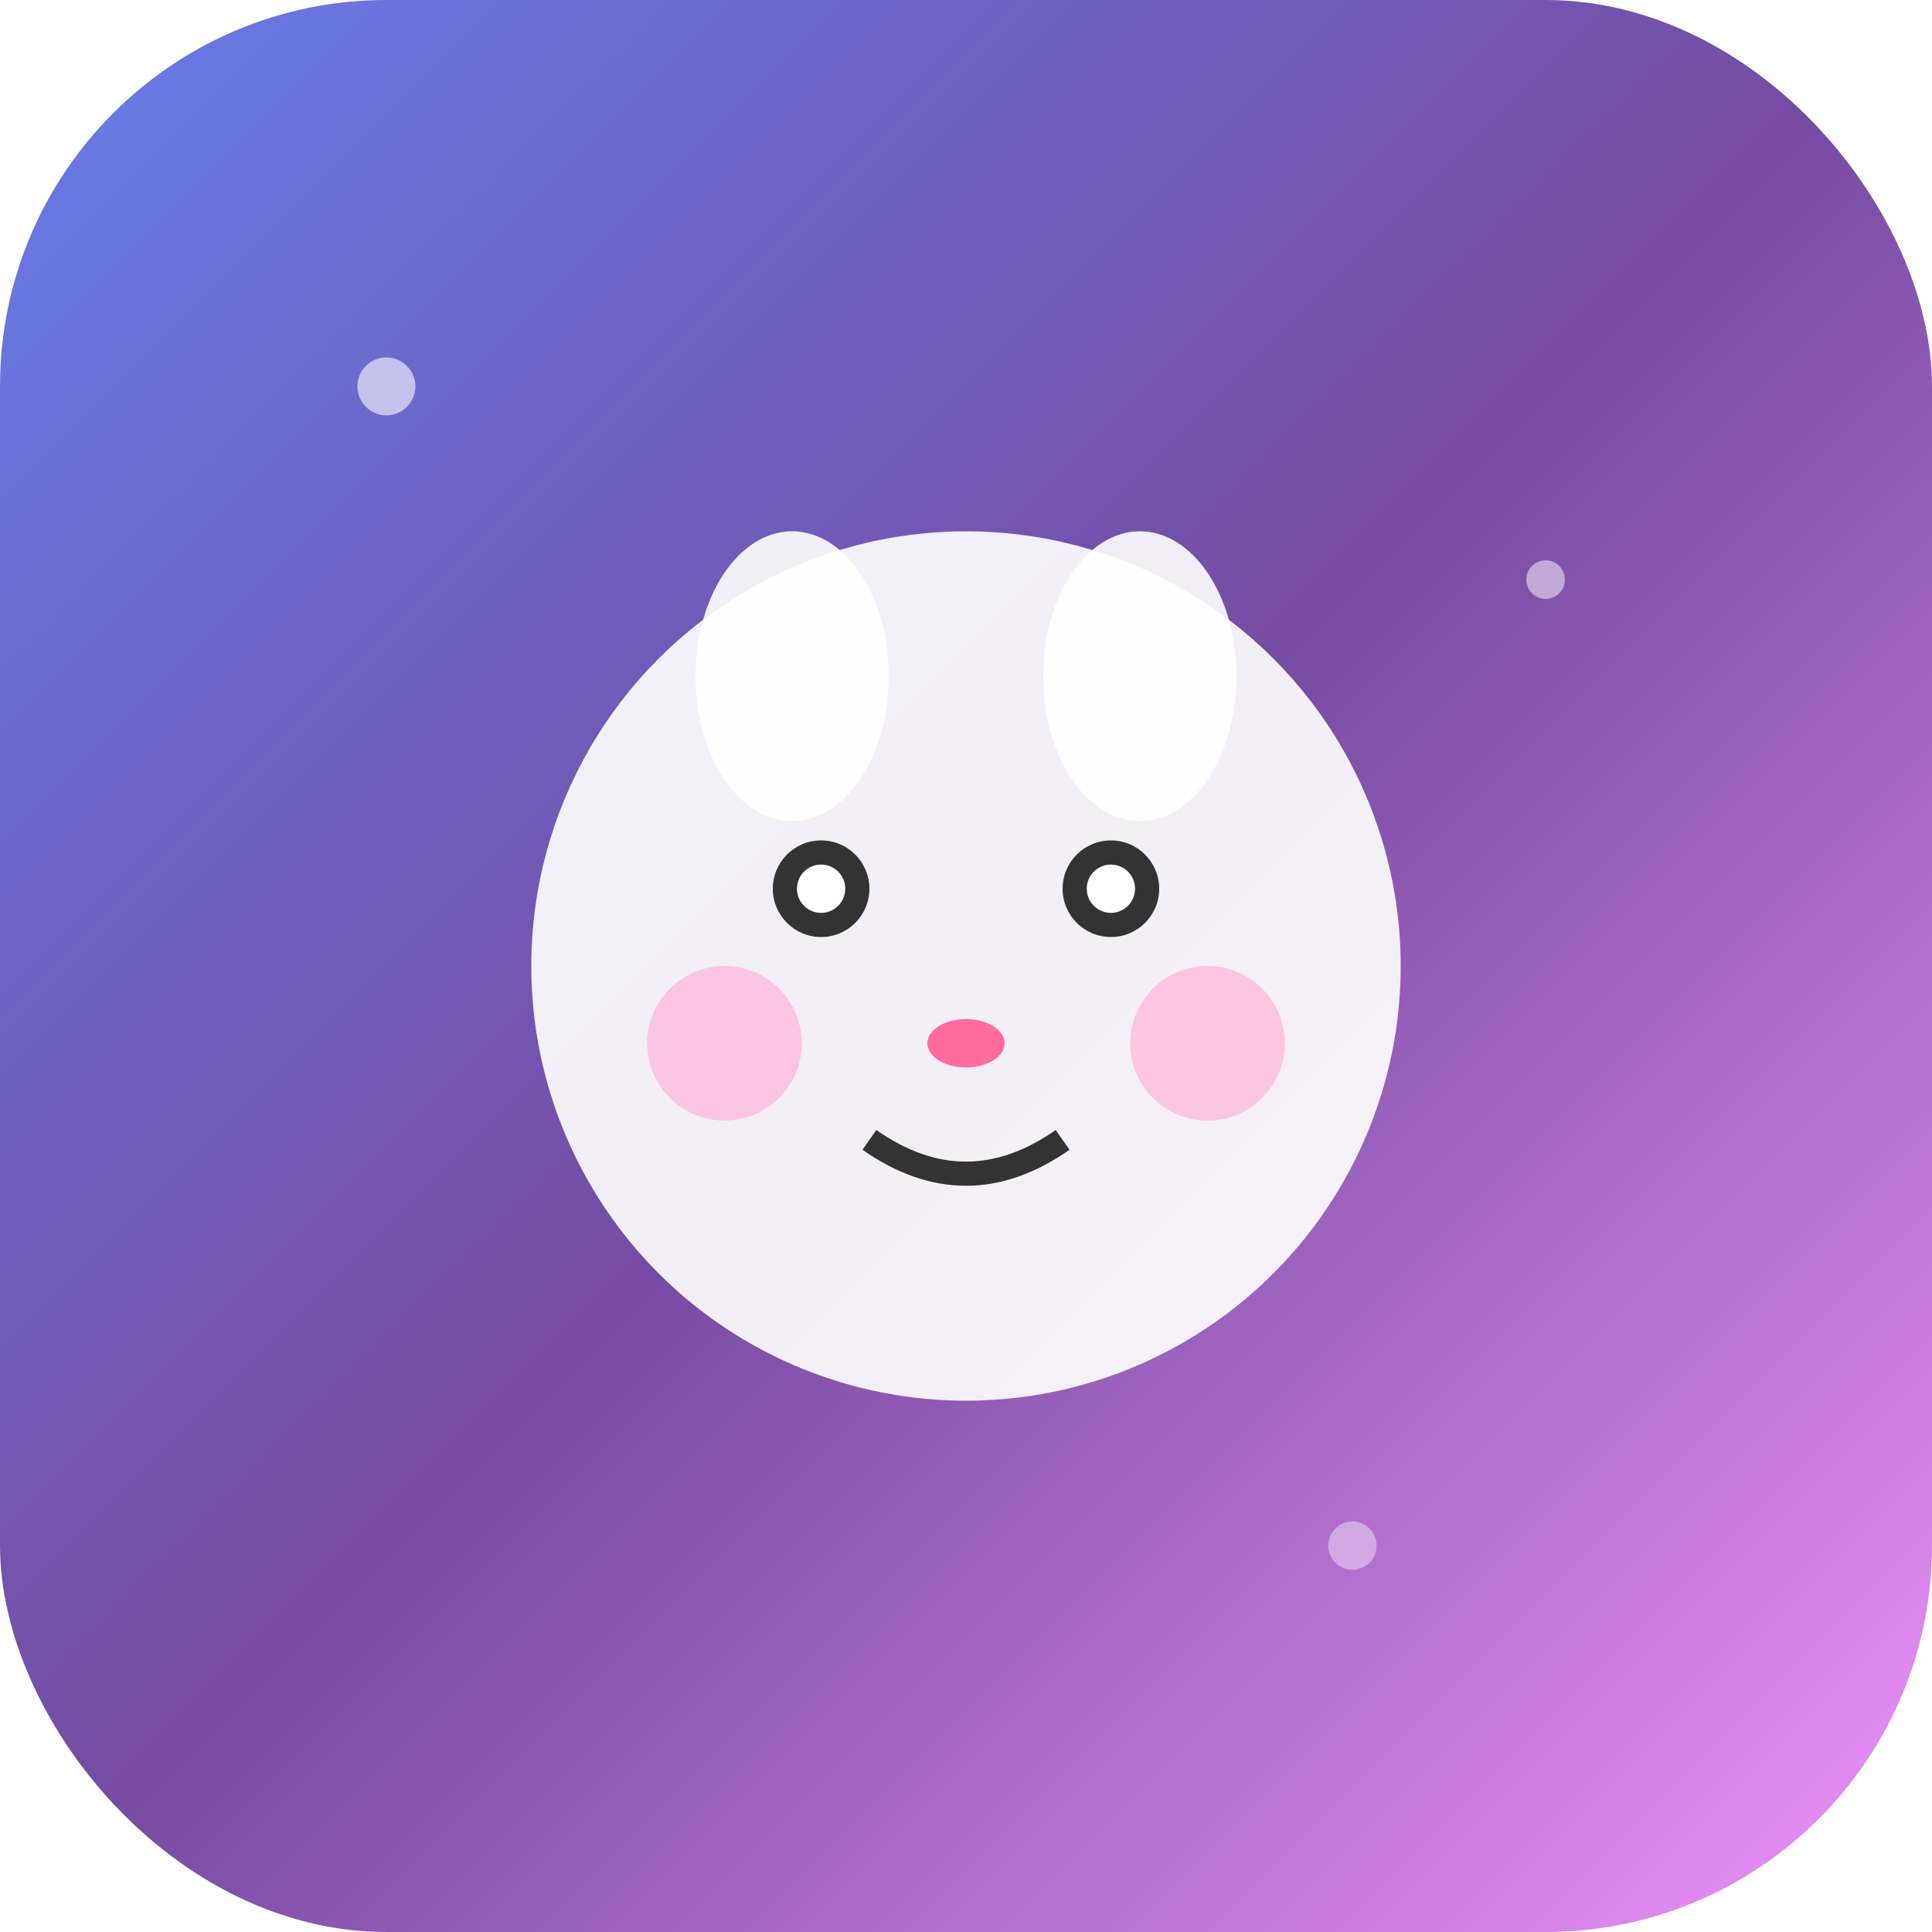 <svg width="200" height="200" viewBox="0 0 200 200" fill="none" xmlns="http://www.w3.org/2000/svg">
  <defs>
    <!-- Purple gradient background -->
    <linearGradient id="iconGradient" x1="0%" y1="0%" x2="100%" y2="100%">
      <stop offset="0%" style="stop-color:#667eea;stop-opacity:1" />
      <stop offset="50%" style="stop-color:#764ba2;stop-opacity:1" />
      <stop offset="100%" style="stop-color:#f093fb;stop-opacity:1" />
    </linearGradient>
    
    <!-- Glow effect -->
    <filter id="iconGlow">
      <feGaussianBlur stdDeviation="2" result="coloredBlur"/>
      <feMerge> 
        <feMergeNode in="coloredBlur"/>
        <feMergeNode in="SourceGraphic"/>
      </feMerge>
    </filter>
  </defs>
  
  <!-- Background with gradient and rounded corners -->
  <rect width="200" height="200" rx="40" fill="url(#iconGradient)"/>
  
  <!-- Inu face in the center -->
  <g transform="translate(100, 100)">
    <!-- Main face circle -->
    <circle cx="0" cy="0" r="45" fill="#FFFFFF" opacity="0.95" filter="url(#iconGlow)"/>
    
    <!-- Ears -->
    <ellipse cx="-18" cy="-30" rx="10" ry="15" fill="#FFFFFF" opacity="0.9"/>
    <ellipse cx="18" cy="-30" rx="10" ry="15" fill="#FFFFFF" opacity="0.9"/>
    
    <!-- Eyes -->
    <circle cx="-15" cy="-8" r="5" fill="#333333"/>
    <circle cx="15" cy="-8" r="5" fill="#333333"/>
    <circle cx="-15" cy="-8" r="2.5" fill="#FFFFFF"/>
    <circle cx="15" cy="-8" r="2.5" fill="#FFFFFF"/>
    
    <!-- Nose -->
    <ellipse cx="0" cy="8" rx="4" ry="2.5" fill="#FF6B9D"/>
    
    <!-- Mouth -->
    <path d="M -10 18 Q 0 25 10 18" stroke="#333333" stroke-width="2.5" fill="none"/>
    
    <!-- Cheeks -->
    <circle cx="-25" cy="8" r="8" fill="#FFB3D9" opacity="0.7"/>
    <circle cx="25" cy="8" r="8" fill="#FFB3D9" opacity="0.7"/>
  </g>
  
  <!-- Decorative elements -->
  <circle cx="40" cy="40" r="3" fill="#FFFFFF" opacity="0.6"/>
  <circle cx="160" cy="60" r="2" fill="#FFFFFF" opacity="0.5"/>
  <circle cx="140" cy="160" r="2.5" fill="#FFFFFF" opacity="0.4"/>
</svg> 